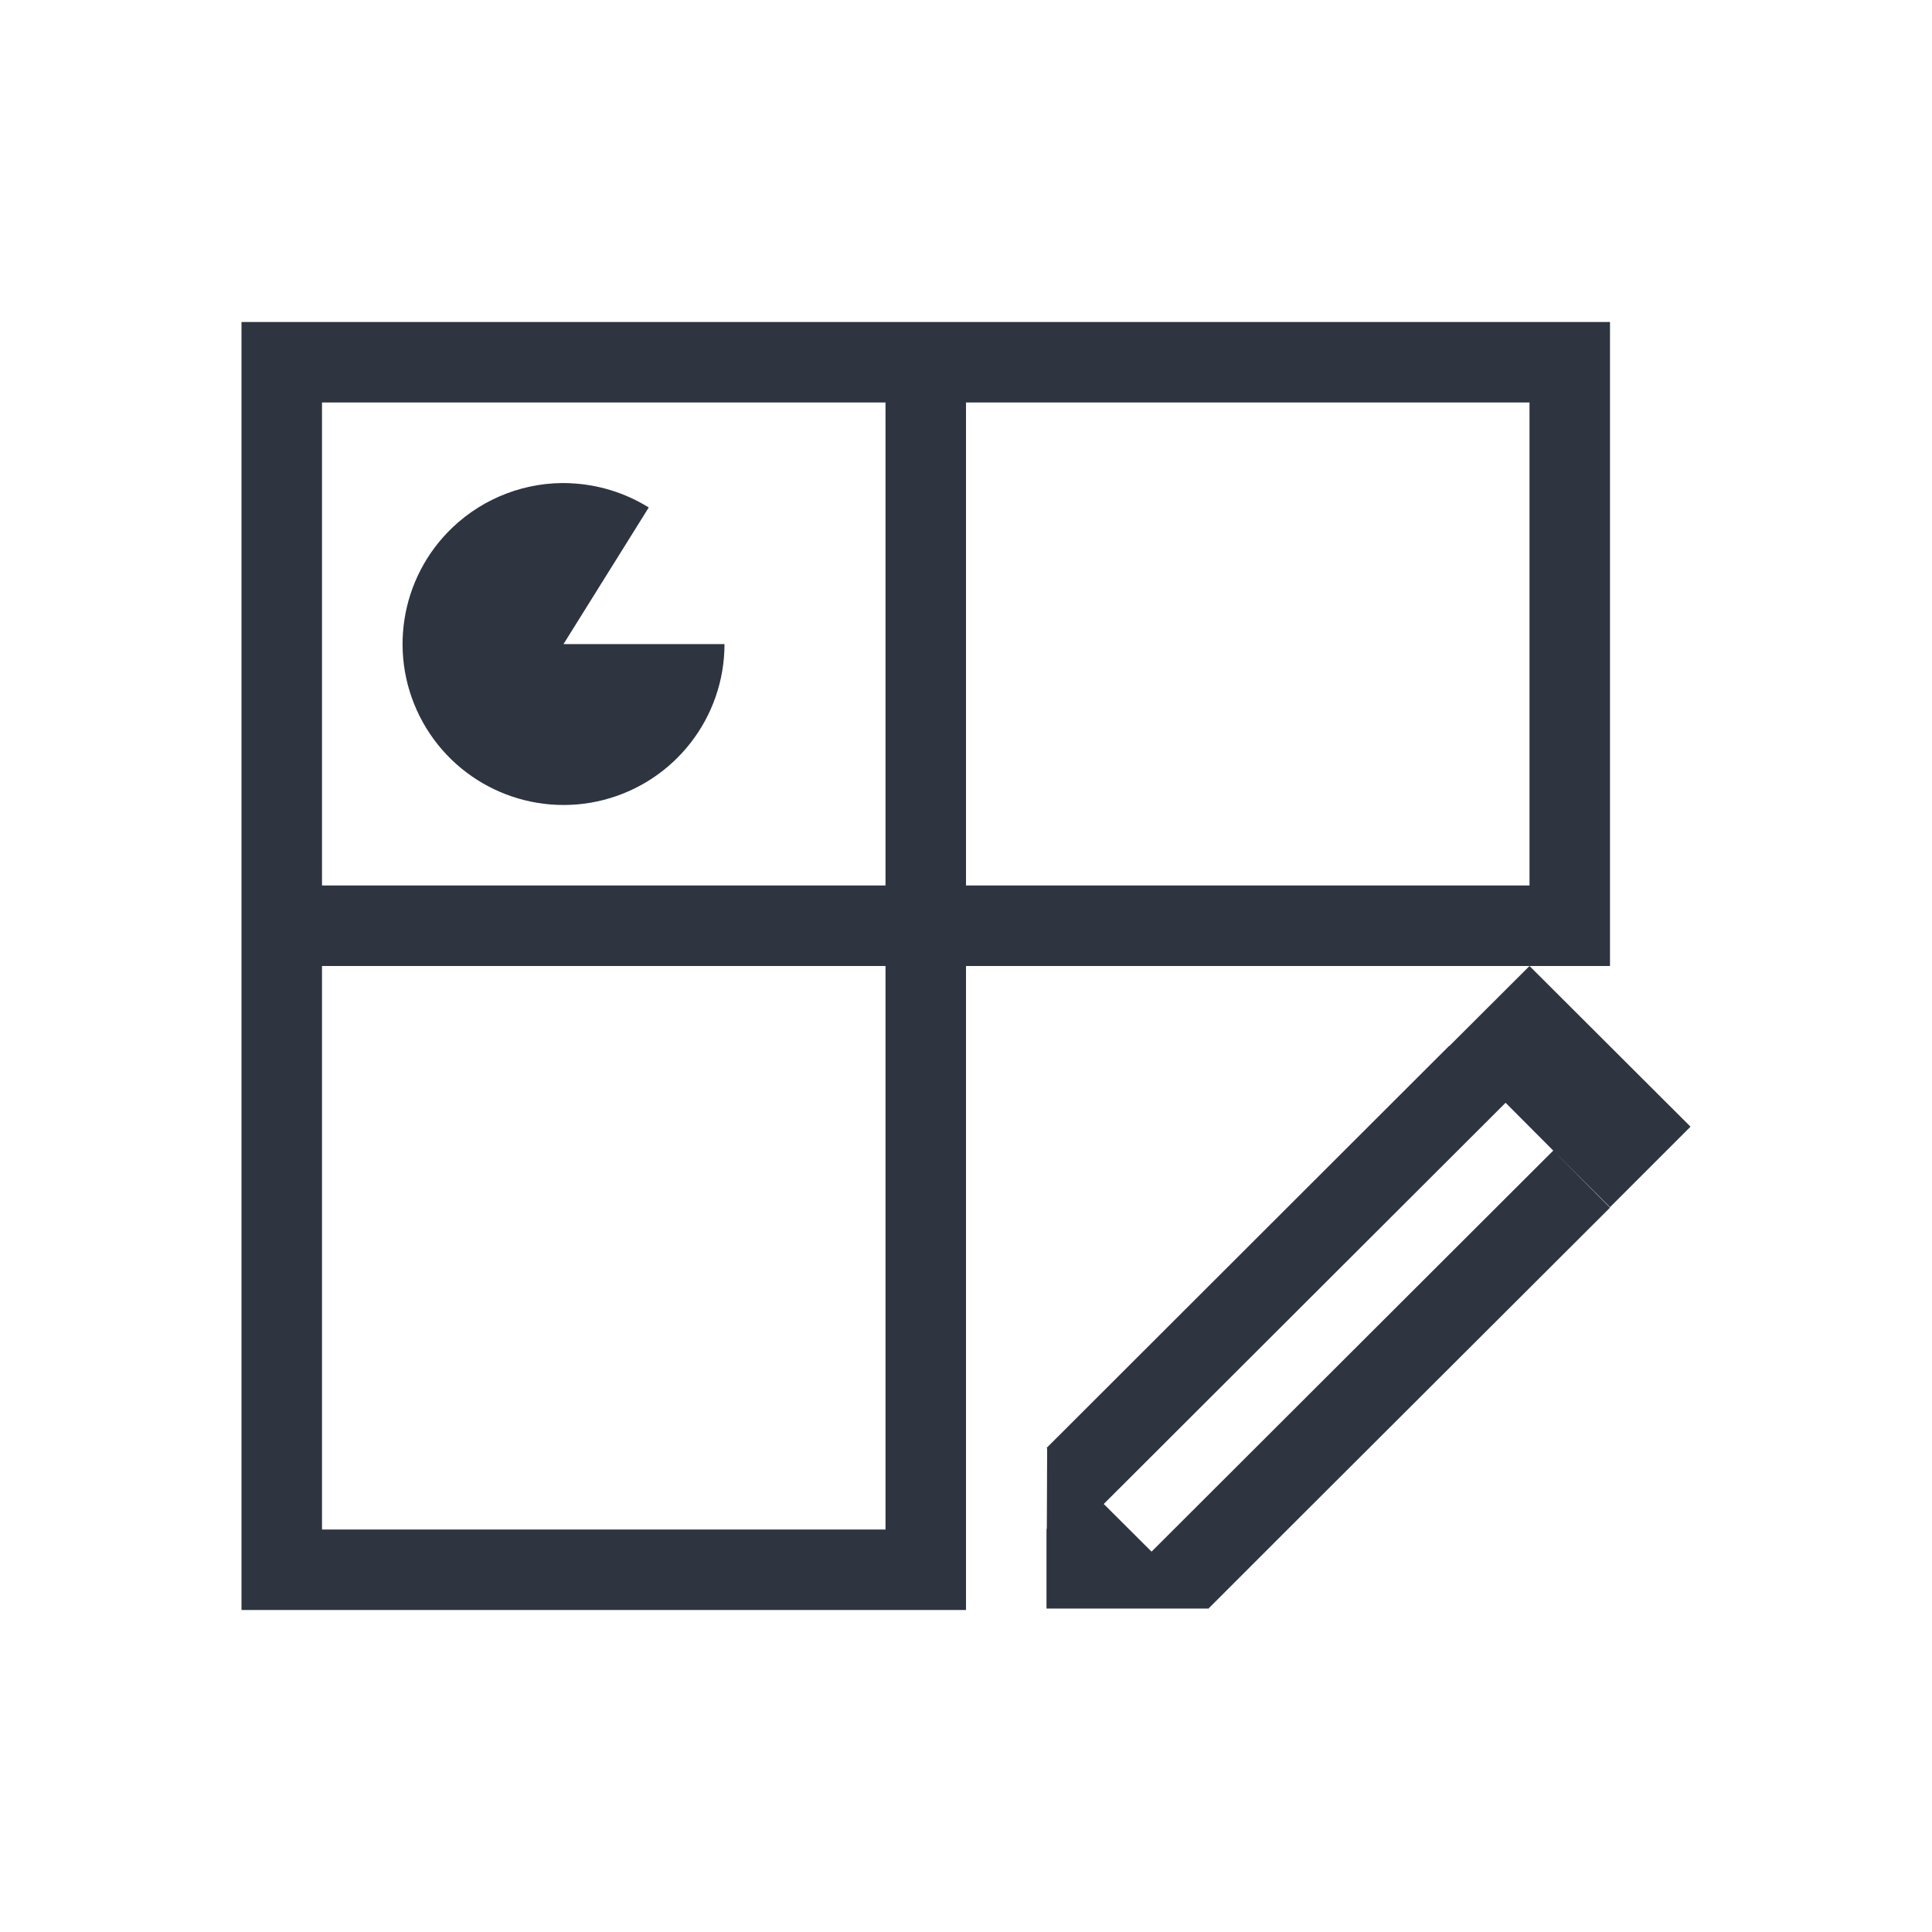 <svg viewBox="0 0 24 24" xmlns="http://www.w3.org/2000/svg">
 <defs>
  <style type="text/css">.ColorScheme-Text {
        color:#2e3440;
      }</style>
 </defs>
 <g transform="translate(1,1)">
  <path class="ColorScheme-Text" d="m2 3v16h9v-1-7h7 1v-8h-17zm16 8-0.996 0.994h-0.004l-5 4.994 0.008 0.002-0.004 1.002h-0.004v0.99h2 0.006 0.004 0.01l-0.006-0.002 0.986-0.986 4-3.992-0.705-0.709-4.99 4.982-0.594-0.592 4.992-4.984 0.592 0.594 0.705 0.703 1-1-2-1.996zm-15-7h7v6h-7v-6zm8 0h7v6h-7v-6zm-4.92 1.002c-0.54-0.021-1.065 0.177-1.457 0.549-0.661 0.628-0.813 1.623-0.371 2.42 0.443 0.797 1.368 1.193 2.25 0.965 0.882-0.229 1.498-1.024 1.498-1.935h-2l1.059-1.697c-0.295-0.183-0.632-0.287-0.979-0.301zm-3.08 5.998h7v7h-7v-7z" fill="currentColor"/>
 </g>
</svg>
